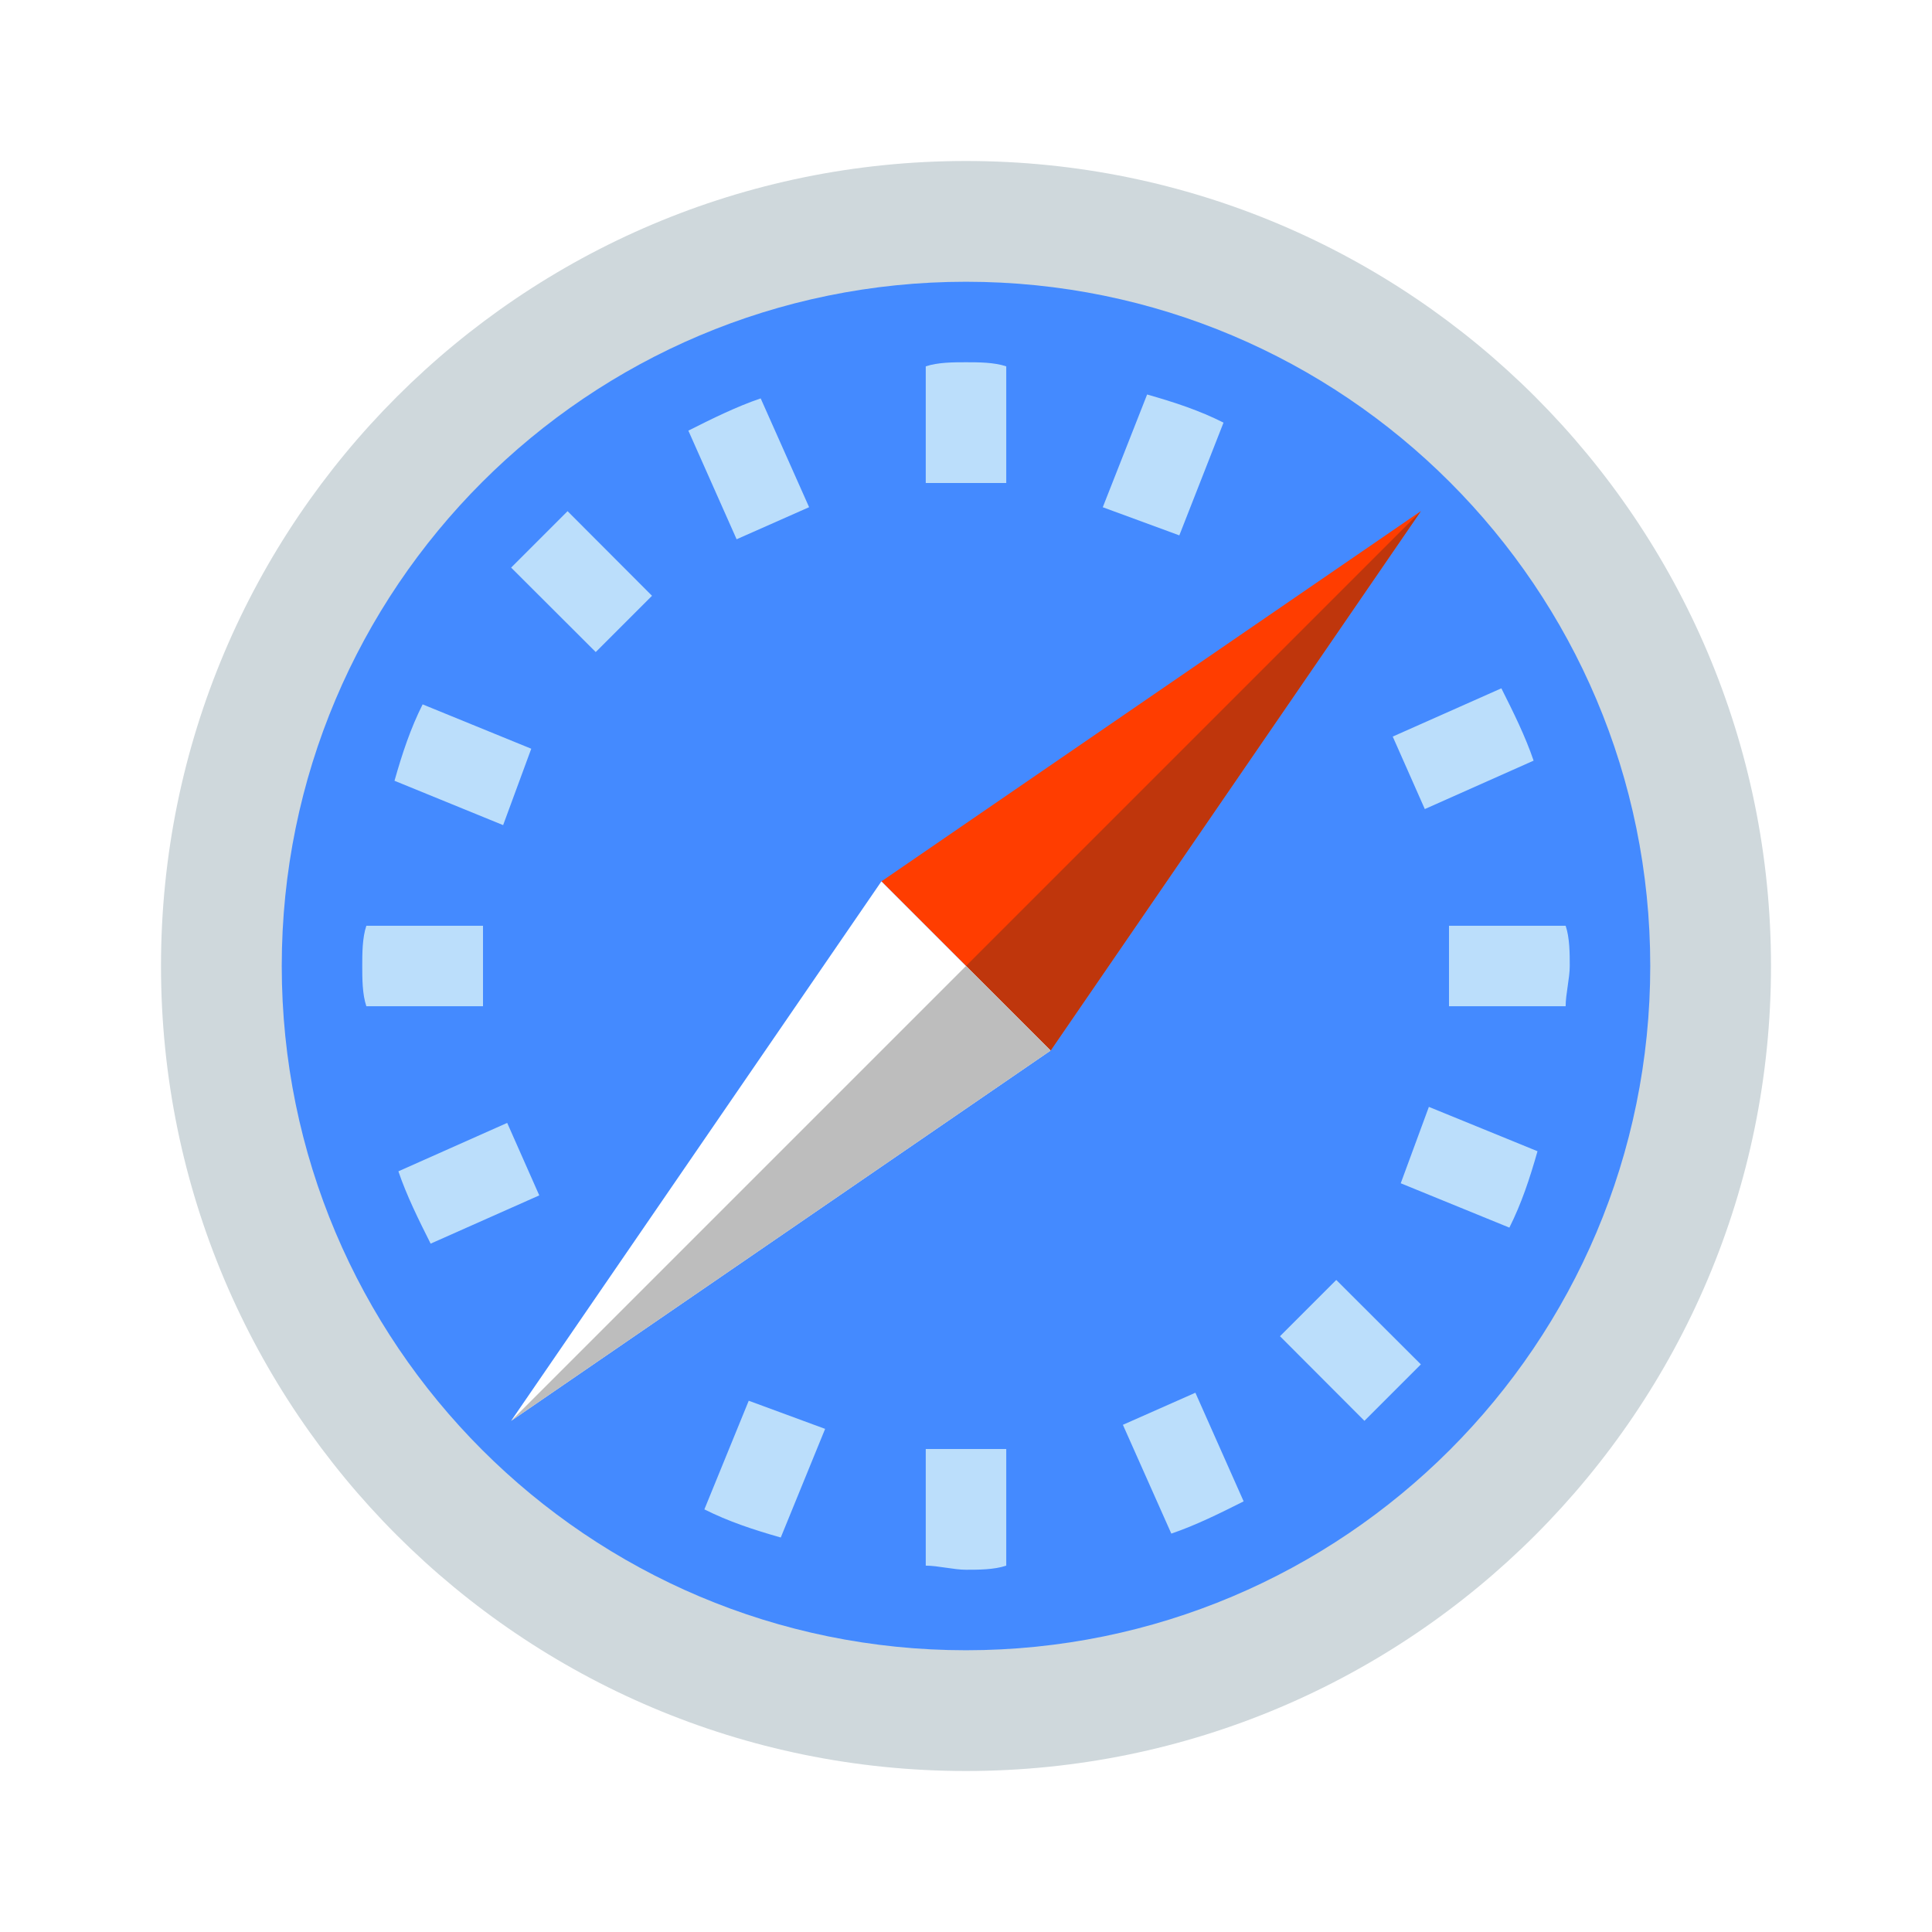 <svg width="48" height="48" viewBox="0 0 48 48" fill="none" xmlns="http://www.w3.org/2000/svg">
<rect width="48" height="48" fill="white"/>
<path d="M44 24C44 35.044 35.044 44 24 44C12.956 44 4 35.044 4 24C4 12.956 12.956 4 24 4C35.044 4 44 12.956 44 24Z" fill="#CFD8DC"/>
<path d="M41 24C41 33.391 33.391 41 24 41C14.609 41 7 33.391 7 24C7 14.609 14.609 7 24 7C33.391 7 41 14.609 41 24Z" fill="#448AFF"/>
<path d="M21.898 21.898L26.101 26.101L35.3 12.699L21.898 21.898V21.898Z" fill="#FF3D00"/>
<path d="M24 24L35.301 12.699L26.102 26.101L24 24Z" fill="#BF360C"/>
<path d="M21.898 21.898L12.699 35.3L26.101 26.101L21.898 21.898Z" fill="white"/>
<path d="M24 24L12.699 35.301L26.101 26.102L24 24Z" fill="#BDBDBD"/>
<path d="M17.102 10.699C17.7 10.398 18.301 10.101 18.899 9.898L20.102 12.601L18.301 13.398L17.102 10.699ZM36 25H38.898C38.898 24.699 39 24.301 39 24C39 23.699 39 23.301 38.898 23H36V25ZM12.699 14.102L14.801 16.2L16.199 14.802L14.101 12.7L12.699 14.102V14.102ZM25 9.102C24.699 9 24.301 9 24 9C23.699 9 23.301 9 23 9.102V12H25V9.102ZM30.398 10.5C29.8 10.199 29.199 10 28.5 9.801L27.398 12.602L29.3 13.301L30.398 10.5ZM12.5 20.5L13.199 18.602L10.5 17.5C10.199 18.102 10 18.699 9.801 19.398L12.5 20.5ZM12 23H9.102C9 23.301 9 23.699 9 24C9 24.301 9 24.699 9.102 25H12V23ZM35.5 27.5L34.801 29.398L37.5 30.5C37.801 29.898 38 29.301 38.199 28.602L35.5 27.5ZM38.102 18.898C37.899 18.3 37.602 17.699 37.301 17.101L34.602 18.3L35.399 20.101L38.102 18.898ZM35.301 33.898L33.199 31.8L31.801 33.198L33.899 35.3L35.301 33.898V33.898ZM13.398 29.699L12.601 27.898L9.898 29.101C10.101 29.699 10.398 30.3 10.699 30.898L13.398 29.699ZM29.699 34.602L27.898 35.399L29.101 38.102C29.699 37.899 30.3 37.602 30.898 37.301L29.699 34.602ZM20.5 35.5L18.602 34.801L17.5 37.5C18.102 37.801 18.699 38 19.398 38.199L20.5 35.5ZM25 38.898V36H23V38.898C23.301 38.898 23.699 39 24 39C24.301 39 24.699 39 25 38.898Z" fill="#BBDEFB"/>
</svg>
